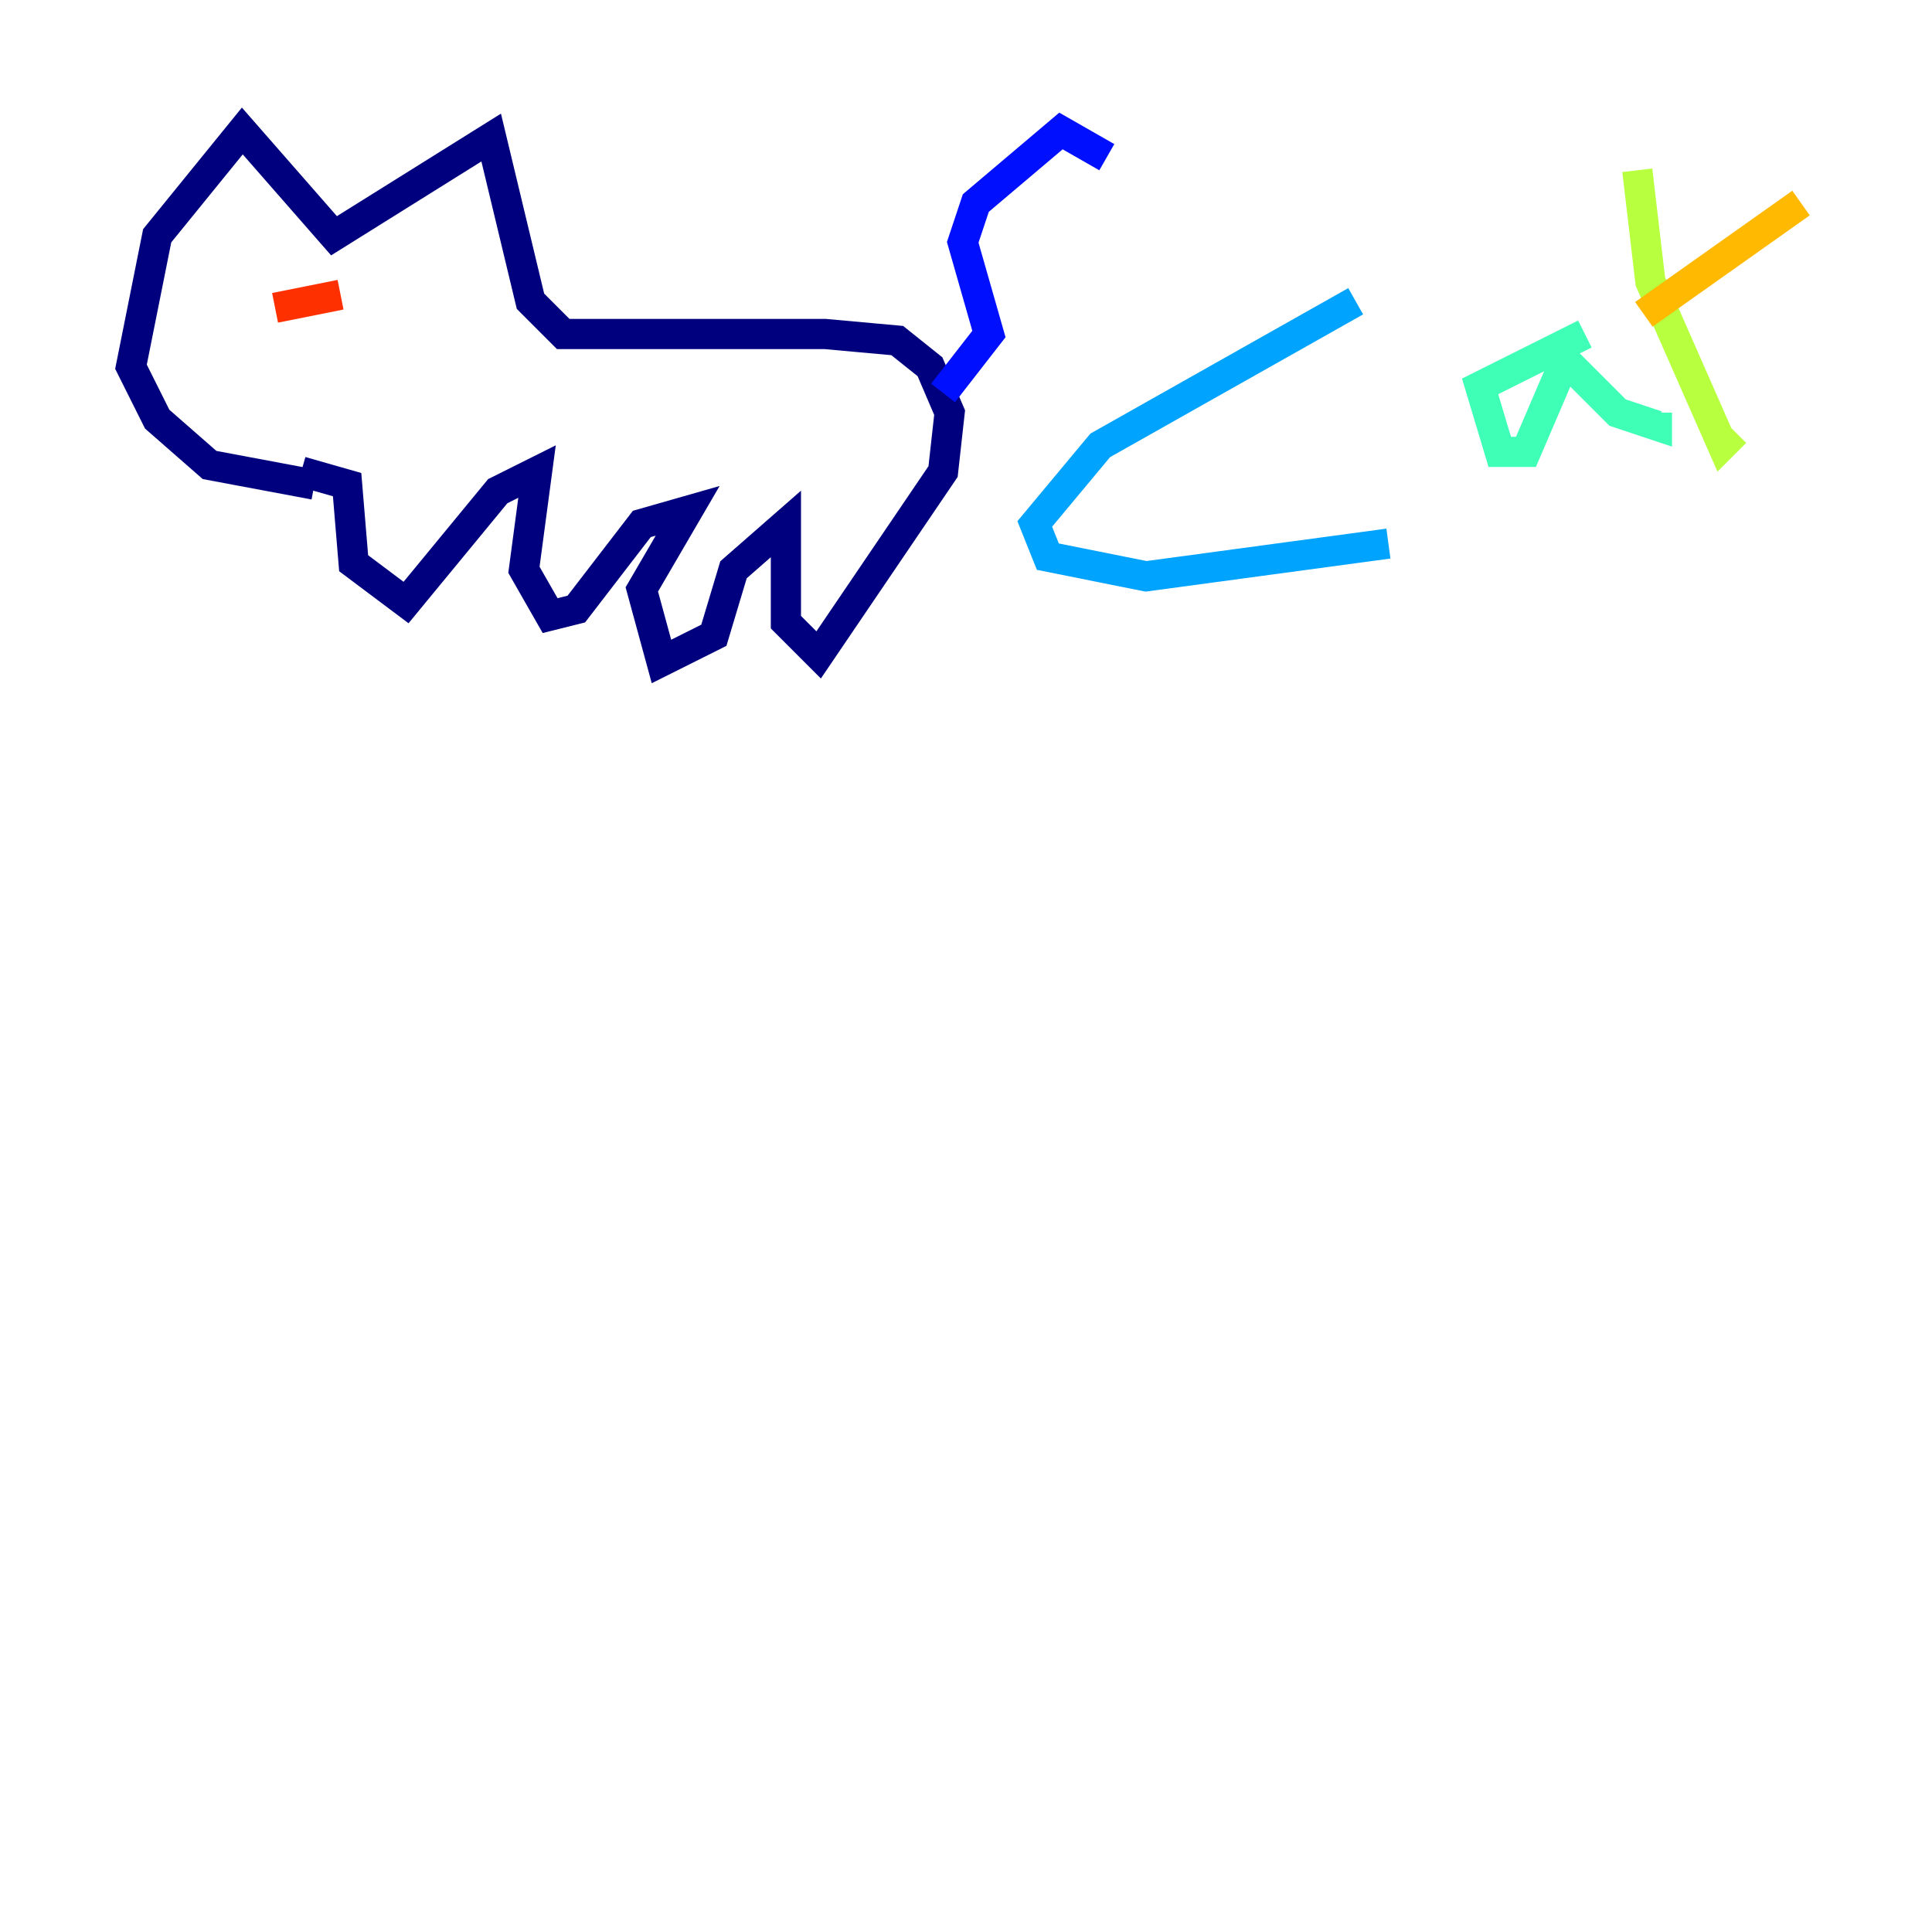 <?xml version="1.0" encoding="utf-8" ?>
<svg baseProfile="tiny" height="128" version="1.2" viewBox="0,0,128,128" width="128" xmlns="http://www.w3.org/2000/svg" xmlns:ev="http://www.w3.org/2001/xml-events" xmlns:xlink="http://www.w3.org/1999/xlink"><defs /><polyline fill="none" points="20.827,32.108 13.885,30.807 10.414,27.77 8.678,24.298 10.414,15.62 16.054,8.678 22.129,15.62 32.542,9.112 35.146,19.959 37.315,22.129 54.671,22.129 59.444,22.563 61.614,24.298 62.915,27.336 62.481,31.241 54.237,43.39 52.068,41.22 52.068,34.712 48.597,37.749 47.295,42.088 43.824,43.824 42.522,39.051 45.559,33.844 42.522,34.712 38.183,40.352 36.447,40.786 34.712,37.749 35.58,31.241 32.976,32.542 26.902,39.919 23.43,37.315 22.997,32.108 19.959,31.241" stroke="#00007f" stroke-width="2" /><polyline fill="none" points="62.481,26.034 65.519,22.129 63.783,16.054 64.651,13.451 70.291,8.678 73.329,10.414" stroke="#0010ff" stroke-width="2" /><polyline fill="none" points="89.817,19.959 72.895,29.505 68.556,34.712 69.424,36.881 75.932,38.183 91.986,36.014" stroke="#00a4ff" stroke-width="2" /><polyline fill="none" points="105.003,22.129 98.061,25.6 99.363,29.939 101.098,29.939 103.702,23.864 107.173,27.336 109.776,28.203 109.776,27.336" stroke="#3fffb7" stroke-width="2" /><polyline fill="none" points="108.475,11.281 109.342,18.658 114.115,29.505 114.983,28.637" stroke="#b7ff3f" stroke-width="2" /><polyline fill="none" points="108.909,20.827 119.322,13.451" stroke="#ffb900" stroke-width="2" /><polyline fill="none" points="18.224,20.393 22.563,19.525" stroke="#ff3000" stroke-width="2" /><polyline fill="none" points="26.468,18.658 26.468,18.658" stroke="#7f0000" stroke-width="2" /></svg>